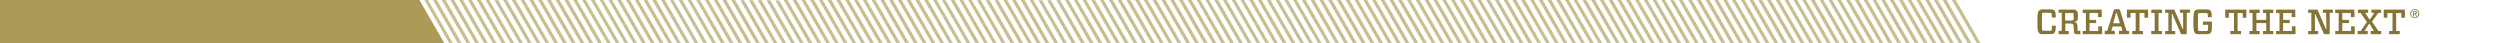 <?xml version="1.0" encoding="utf-8"?>
<!-- Generator: Adobe Illustrator 22.1.0, SVG Export Plug-In . SVG Version: 6.00 Build 0)  -->
<svg version="1.1" id="Layer_1" xmlns="http://www.w3.org/2000/svg" xmlns:xlink="http://www.w3.org/1999/xlink" x="0px" y="0px"
	 viewBox="0 0 1170 20.3" style="enable-background:new 0 0 1170 20.3;" xml:space="preserve">
<style type="text/css">
	.st0{fill:#FFFFFF;}
	.st1{fill:#AC9A58;}
	.st2{fill:#857436;}
	.st3{fill:#C7BF91;}
</style>
<title>gt-top-header</title>
<rect x="-0.2" y="0" class="st0" width="1170.2" height="20.4"/>
<polygon class="st1" points="208,20.3 -0.2,20.3 -0.2,0 196.3,0 "/>
<path class="st2" d="M956,16c-1,0-1.4-0.1-1.7-0.5c-0.6-0.6-0.8-1.4-0.8-5.3s0.2-4.7,0.8-5.3c0.3-0.3,0.7-0.5,1.7-0.5h3.6
	c0.6-0.1,1.2,0.1,1.8,0.4c0.5,0.5,0.7,1.1,0.7,3.4h-1.8c0-1.5-0.1-1.9-0.2-2s-0.2-0.2-0.7-0.2h-2.9c-0.5,0-0.6,0-0.7,0.2
	c-0.1,0.2-0.2,0.6-0.2,4s0.1,3.8,0.2,4c0.2,0.2,0.2,0.2,0.7,0.2h2.9c0.5,0,0.6,0,0.7-0.2c0.1-0.2,0.2-0.4,0.2-2.2h1.8
	c0,2.4-0.2,3-0.7,3.5c-0.5,0.4-1.1,0.5-1.8,0.4L956,16z"/>
<path class="st2" d="M969.6,9.5c0.5,0,0.6,0,0.7-0.1c0.1-0.1,0.2-0.4,0.2-1.6s-0.1-1.5-0.2-1.6c-0.1-0.2-0.3-0.1-0.7-0.1h-3.1v3.5
	H969.6z M972.3,14.4h1.3V16H972c-0.7,0-0.9-0.1-1.1-0.3s-0.4-0.7-0.4-3c0-0.9-0.2-1.2-0.4-1.4c-0.2-0.2-0.5-0.3-1.1-0.3h-2.4v3.5
	h1.6V16h-4.8v-1.6h1.5V6h-1.5V4.5h6.9c0.6-0.1,1.2,0.1,1.6,0.5c0.4,0.4,0.6,1,0.6,2.7c0,2-0.5,2.4-1.8,2.6l0,0
	c1.2,0.2,1.6,0.7,1.6,2.4C972.3,13.2,972.3,13.9,972.3,14.4L972.3,14.4z"/>
<polygon class="st2" points="974.7,6.1 974.7,4.5 983.6,4.5 983.6,8 981.9,8 981.9,6.1 977.9,6.1 977.9,9.3 981,9.3 981,10.8 
	977.9,10.8 977.9,14.5 982,14.5 982,12.3 983.8,12.3 983.8,16 974.7,16 974.7,14.5 976.2,14.5 976.2,6.1 974.7,6.1 "/>
<path class="st2" d="M989,10.9h3.1L990.6,6h-0.3L989,10.9z M985,16v-1.6h1.2l3-9.5c0.2-0.5,0.3-0.6,0.8-0.6h1.4
	c0.5,0,0.6,0.1,0.8,0.6l3,9.5h1.2V16h-4.7v-1.6h1.6l-0.6-2h-4l-0.6,2h1.6V16L985,16z"/>
<polygon class="st2" points="1002.9,14.5 1002.9,16 997.9,16 997.9,14.5 999.5,14.5 999.5,6.1 997.1,6.1 997.1,8.3 995.4,8.3 
	995.4,4.5 1005.3,4.5 1005.3,8.3 1003.6,8.3 1003.6,6.1 1001.3,6.1 1001.3,14.5 1002.9,14.5 "/>
<polygon class="st2" points="1011.8,14.5 1011.8,16 1006.8,16 1006.8,14.5 1008.4,14.5 1008.4,6.1 1006.8,6.1 1006.8,4.5 
	1011.8,4.5 1011.8,6.1 1010.2,6.1 1010.2,14.5 1011.8,14.5 "/>
<path class="st2" d="M1021.7,6h-1.5V4.5h4.7V6h-1.5v10h-2.1c-0.5,0-0.6-0.1-0.8-0.5l-3.8-8.9h-0.3v7.9h1.6V16h-4.7v-1.5h1.5V6h-1.5
	V4.5h3.7c0.5,0,0.6,0.1,0.8,0.5l3.7,8.5h0.2L1021.7,6L1021.7,6z"/>
<path class="st2" d="M1033.3,8.1c0-1.4-0.1-1.7-0.2-1.8c-0.1-0.1-0.2-0.2-0.7-0.2h-2.9c-0.5,0-0.6,0-0.7,0.2c-0.1,0.2-0.2,0.6-0.2,4
	s0.1,3.8,0.2,4c0.2,0.2,0.2,0.2,0.7,0.2h3c0.5,0,0.6,0,0.7-0.2c0.1-0.2,0.2-0.6,0.2-2.1v-0.6h-2.4v-1.5h4.2v1.7
	c0,2.5-0.2,3.2-0.7,3.7c-0.5,0.4-1.1,0.6-1.8,0.5h-3.7c-1,0-1.4-0.1-1.7-0.5c-0.6-0.6-0.8-1.4-0.8-5.3s0.2-4.7,0.8-5.3
	c0.3-0.3,0.7-0.5,1.7-0.5h3.6c0.6-0.1,1.2,0.1,1.8,0.4c0.5,0.5,0.7,1.2,0.7,3.2L1033.3,8.1z"/>
<polygon class="st2" points="1048.8,14.5 1048.8,16 1043.8,16 1043.8,14.5 1045.5,14.5 1045.5,6.1 1043.1,6.1 1043.1,8.3 
	1041.4,8.3 1041.4,4.5 1051.3,4.5 1051.3,8.3 1049.6,8.3 1049.6,6.1 1047.2,6.1 1047.2,14.5 1048.8,14.5 "/>
<polygon class="st2" points="1062.3,14.5 1063.9,14.5 1063.9,16 1059.1,16 1059.1,14.5 1060.6,14.5 1060.6,10.8 1056,10.8 
	1056,14.5 1057.5,14.5 1057.5,16 1052.7,16 1052.7,14.5 1054.2,14.5 1054.2,6.1 1052.7,6.1 1052.7,4.5 1057.5,4.5 1057.5,6.1 
	1056,6.1 1056,9.3 1060.6,9.3 1060.6,6.1 1059.1,6.1 1059.1,4.5 1063.9,4.5 1063.9,6.1 1062.3,6.1 1062.3,14.5 "/>
<polygon class="st2" points="1065.2,6.1 1065.2,4.5 1074.2,4.5 1074.2,8 1072.5,8 1072.5,6.1 1068.5,6.1 1068.5,9.3 1071.6,9.3 
	1071.6,10.8 1068.5,10.8 1068.5,14.5 1072.6,14.5 1072.6,12.3 1074.3,12.3 1074.3,16 1065.2,16 1065.2,14.5 1066.8,14.5 1066.8,6.1 
	1065.2,6.1 "/>
<path class="st2" d="M1088.6,6h-1.5V4.5h4.7V6h-1.5v10h-2.1c-0.5,0-0.6-0.1-0.8-0.5l-3.8-8.9h-0.2v7.9h1.5V16h-4.7v-1.5h1.5V6h-1.5
	V4.5h3.8c0.5,0,0.6,0.1,0.8,0.5l3.7,8.5h0.3L1088.6,6L1088.6,6z"/>
<polygon class="st2" points="1092.9,6.1 1092.9,4.5 1101.9,4.5 1101.9,8 1100.2,8 1100.2,6.1 1096.2,6.1 1096.2,9.3 1099.3,9.3 
	1099.3,10.8 1096.2,10.8 1096.2,14.5 1100.3,14.5 1100.3,12.3 1102,12.3 1102,16 1092.9,16 1092.9,14.5 1094.5,14.5 1094.5,6.1 
	1092.9,6.1 "/>
<polygon class="st2" points="1107.7,10.3 1104.8,6.1 1103.5,6.1 1103.5,4.5 1108.3,4.5 1108.3,6 1106.9,6 1108.9,9.1 1109.1,9.1 
	1111.2,6 1109.8,6 1109.8,4.5 1114.3,4.5 1114.3,6.1 1113,6.1 1110.1,10.1 1113.1,14.5 1114.4,14.5 1114.4,16 1109.5,16 
	1109.5,14.5 1111,14.5 1109,11.2 1108.7,11.2 1106.6,14.5 1108.1,14.5 1108.1,16 1103.4,16 1103.4,14.5 1104.8,14.5 1107.7,10.3 "/>
<polygon class="st2" points="1123.1,14.5 1123.1,16 1118.1,16 1118.1,14.5 1119.7,14.5 1119.7,6.1 1117.3,6.1 1117.3,8.3 
	1115.6,8.3 1115.6,4.5 1125.5,4.5 1125.5,8.3 1123.8,8.3 1123.8,6.1 1121.4,6.1 1121.4,14.5 1123.1,14.5 "/>
<path class="st2" d="M1129.6,6.3h0.4c0.3,0,0.6,0,0.6-0.4s-0.3-0.4-0.5-0.4h-0.5V6.3L1129.6,6.3z M1129.3,5.2h0.9
	c0.6,0,0.9,0.2,0.9,0.7c0,0.4-0.3,0.6-0.6,0.7c0,0,0,0,0,0l0.7,1.1h-0.4l-0.7-1.1h-0.4v1.1h-0.4L1129.3,5.2L1129.3,5.2z M1130.1,8.2
	c1,0,1.7-0.8,1.7-1.8c0,0,0,0,0-0.1c0-1-0.8-1.7-1.7-1.7c-1,0-1.7,0.8-1.7,1.7c0,0,0,0,0,0C1128.3,7.4,1129.1,8.2,1130.1,8.2
	C1130,8.2,1130.1,8.2,1130.1,8.2L1130.1,8.2z M1130.1,4.3c1.2,0,2.1,0.9,2.1,2.1c0,1.2-0.9,2.1-2.1,2.1s-2.1-0.9-2.1-2.1
	c0,0,0,0,0,0C1128,5.2,1128.9,4.3,1130.1,4.3C1130.1,4.3,1130.1,4.3,1130.1,4.3L1130.1,4.3z"/>
<polygon class="st3" points="212,20.3 200.2,-0.2 198.5,-0.2 210.3,20.3 "/>
<polygon class="st3" points="216.1,20.3 204.3,-0.2 202.5,-0.2 214.3,20.3 "/>
<polygon class="st3" points="220.2,20.3 208.4,-0.2 206.6,-0.2 218.4,20.3 "/>
<polygon class="st3" points="224.3,20.3 212.5,-0.1 210.7,-0.1 222.5,20.3 "/>
<polygon class="st3" points="228.4,20.3 216.6,-0.1 214.9,-0.1 226.6,20.3 "/>
<polygon class="st3" points="232.5,20.3 220.7,-0.1 219,-0.1 230.7,20.3 "/>
<polygon class="st3" points="236.7,20.3 224.9,-0.1 223.1,-0.1 234.9,20.3 "/>
<polygon class="st3" points="240.7,20.3 228.9,-0.1 227.2,-0.1 239,20.3 "/>
<polygon class="st3" points="244.8,20.3 233,-0.1 231.3,-0.1 243.1,20.3 "/>
<polygon class="st3" points="248.9,20.3 237.2,-0.1 235.4,-0.1 247.2,20.3 "/>
<polygon class="st3" points="253,20.3 241.3,0 239.5,-0.1 251.3,20.3 "/>
<polygon class="st3" points="257.1,20.3 245.4,0 243.6,-0.1 255.4,20.3 "/>
<polygon class="st3" points="261.3,20.3 249.5,-0.1 247.7,-0.2 259.5,20.3 "/>
<polygon class="st3" points="265.4,20.3 253.6,-0.1 251.8,-0.1 263.6,20.3 "/>
<polygon class="st3" points="269.5,20.3 257.7,-0.1 255.9,-0.1 267.7,20.3 "/>
<polygon class="st3" points="273.6,20.3 261.8,-0.1 260,-0.1 271.8,20.3 "/>
<polygon class="st3" points="277.7,20.3 265.9,-0.1 264.1,-0.1 275.9,20.3 "/>
<polygon class="st3" points="281.8,20.3 270,-0.1 268.2,-0.1 280,20.3 "/>
<polygon class="st3" points="285.9,20.3 274.1,-0.1 272.4,-0.1 284.2,20.3 "/>
<polygon class="st3" points="290,20.3 278.2,-0.1 276.5,-0.1 288.3,20.3 "/>
<polygon class="st3" points="294.1,20.3 282.3,-0.1 280.6,-0.1 292.4,20.3 "/>
<polygon class="st3" points="298.2,20.3 286.4,-0.1 284.7,-0.1 296.5,20.3 "/>
<polygon class="st3" points="302.3,20.3 290.6,-0.1 288.8,-0.1 300.6,20.3 "/>
<polygon class="st3" points="306.4,20.3 294.7,-0.1 292.9,-0.1 304.7,20.3 "/>
<polygon class="st3" points="310.6,20.3 298.8,-0.1 297.1,-0.1 308.8,20.3 "/>
<polygon class="st3" points="314.6,20.3 302.9,-0.1 301.1,-0.1 312.9,20.3 "/>
<polygon class="st3" points="318.7,20.3 307,-0.1 305.2,-0.1 317,20.3 "/>
<polygon class="st3" points="322.8,20.3 311.1,-0.1 309.3,-0.1 321.1,20.3 "/>
<polygon class="st3" points="326.9,20.3 315.2,0 313.5,0 325.2,20.3 "/>
<polygon class="st3" points="331,20.3 319.3,0 317.6,0 329.3,20.3 "/>
<polygon class="st3" points="335.2,20.3 323.4,-0.1 321.7,-0.1 333.5,20.3 "/>
<polygon class="st3" points="339.3,20.3 327.5,-0.1 325.8,-0.1 337.5,20.3 "/>
<polygon class="st3" points="343.4,20.3 331.6,-0.1 329.9,-0.1 341.6,20.3 "/>
<polygon class="st3" points="347.5,20.3 335.7,-0.1 334,-0.1 345.7,20.3 "/>
<polygon class="st3" points="351.6,20.3 339.9,0 338.1,0 349.8,20.3 "/>
<polygon class="st3" points="355.7,20.3 344,0 342.2,0 353.9,20.3 "/>
<polygon class="st3" points="359.9,20.3 348.2,0.1 346.5,0.1 358.1,20.3 "/>
<polygon class="st3" points="363.9,20.3 352.3,0.1 350.5,0.1 362.2,20.3 "/>
<polygon class="st3" points="368,20.3 356.4,0.1 354.6,0.1 366.3,20.3 "/>
<polygon class="st3" points="372.1,20.3 360.5,0.1 358.7,0.1 370.4,20.3 "/>
<polygon class="st3" points="376.2,20.3 364.6,0.2 362.9,0.2 374.5,20.3 "/>
<polygon class="st3" points="380.3,20.3 368.5,0 366.8,0 378.5,20.3 "/>
<polygon class="st3" points="384.4,20.3 372.7,-0.1 370.9,-0.1 382.7,20.3 "/>
<polygon class="st3" points="388.5,20.3 376.8,-0.1 375,-0.1 386.8,20.3 "/>
<polygon class="st3" points="392.6,20.3 380.9,-0.1 379.1,-0.1 390.9,20.3 "/>
<polygon class="st3" points="396.7,20.3 385,0 383.2,-0.1 395,20.3 "/>
<polygon class="st3" points="400.8,20.3 389.1,0 387.3,0 399.1,20.3 "/>
<polygon class="st3" points="404.9,20.3 393.2,0 391.4,0 403.2,20.3 "/>
<polygon class="st3" points="409.1,20.3 397.3,-0.1 395.5,-0.1 407.3,20.3 "/>
<polygon class="st3" points="413.2,20.3 401.4,0 399.7,0 411.4,20.3 "/>
<polygon class="st3" points="417.3,20.3 405.5,0 403.8,0 415.5,20.3 "/>
<polygon class="st3" points="421.4,20.3 409.6,0 407.9,0 419.6,20.3 "/>
<polygon class="st3" points="425.5,20.3 413.8,0 412,0 423.7,20.3 "/>
<polygon class="st3" points="429.6,20.3 417.9,0 416.1,0 427.8,20.3 "/>
<polygon class="st3" points="433.7,20.3 422,0 420.2,0 432,20.3 "/>
<polygon class="st3" points="437.8,20.3 426.1,0 424.3,0 436.1,20.3 "/>
<polygon class="st3" points="441.9,20.3 430.2,0 428.4,0 440.2,20.3 "/>
<polygon class="st3" points="446,20.3 434.3,0 432.5,0 444.3,20.3 "/>
<polygon class="st3" points="450.1,20.3 438.4,0 436.7,0 448.4,20.3 "/>
<polygon class="st3" points="454.2,20.3 442.5,0 440.8,0 452.5,20.3 "/>
<polygon class="st3" points="458.4,20.3 446.7,0 444.9,0 456.6,20.3 "/>
<polygon class="st3" points="462.4,20.3 450.7,0 449,0 460.7,20.3 "/>
<polygon class="st3" points="466.5,20.3 454.8,0 453.1,0 464.8,20.3 "/>
<polygon class="st3" points="470.6,20.3 458.9,0 457.2,0 468.9,20.3 "/>
<polygon class="st3" points="474.8,20.3 463.1,0.1 461.3,0.1 473,20.3 "/>
<polygon class="st3" points="478.9,20.3 467.2,0.1 465.4,0.1 477.1,20.3 "/>
<polygon class="st3" points="483,20.3 471.3,0 469.6,0 481.3,20.3 "/>
<polygon class="st3" points="487.1,20.3 475.4,0 473.6,0 485.3,20.3 "/>
<polygon class="st3" points="491.2,20.3 479.5,0 477.7,0 489.4,20.3 "/>
<polygon class="st3" points="495.3,20.3 483.6,0 481.9,0 493.5,20.3 "/>
<polygon class="st3" points="499.4,20.3 487.7,0.1 486,0.1 497.7,20.3 "/>
<polygon class="st3" points="503.5,20.3 491.8,0.1 490.1,0.1 501.7,20.3 "/>
<polygon class="st3" points="507.8,20.3 496,-0.1 494.3,-0.1 506,20.3 "/>
<polygon class="st3" points="511.9,20.3 500.1,-0.1 498.4,-0.1 510.1,20.3 "/>
<polygon class="st3" points="516,20.3 504.2,-0.1 502.5,-0.1 514.2,20.3 "/>
<polygon class="st3" points="520.1,20.3 508.3,-0.1 506.6,-0.1 518.3,20.3 "/>
<polygon class="st3" points="524.2,20.3 512.4,0 510.7,0 522.4,20.3 "/>
<polygon class="st3" points="528.3,20.3 516.5,0 514.8,0 526.5,20.3 "/>
<polygon class="st3" points="532.4,20.3 520.7,-0.1 518.9,-0.1 530.7,20.3 "/>
<polygon class="st3" points="536.5,20.3 524.8,-0.1 523,-0.1 534.8,20.3 "/>
<polygon class="st3" points="540.6,20.3 528.9,-0.1 527.1,-0.1 538.9,20.3 "/>
<polygon class="st3" points="544.7,20.3 533,-0.1 531.2,-0.1 543,20.3 "/>
<polygon class="st3" points="548.8,20.3 537.1,0 535.3,0 547.1,20.3 "/>
<polygon class="st3" points="552.9,20.3 541.2,0 539.4,0 551.2,20.3 "/>
<polygon class="st3" points="557.1,20.3 545.3,-0.1 543.5,-0.1 555.3,20.3 "/>
<polygon class="st3" points="561.2,20.3 549.4,-0.1 547.6,-0.1 559.4,20.3 "/>
<polygon class="st3" points="565.3,20.3 553.5,-0.1 551.7,-0.1 563.5,20.3 "/>
<polygon class="st3" points="569.4,20.3 557.6,-0.1 555.8,-0.1 567.6,20.3 "/>
<polygon class="st3" points="573.5,20.3 561.7,-0.1 560,-0.1 571.7,20.3 "/>
<polygon class="st3" points="577.6,20.3 565.8,-0.1 564.1,-0.1 575.8,20.3 "/>
<polygon class="st3" points="581.7,20.3 570,-0.1 568.2,-0.1 580,20.3 "/>
<polygon class="st3" points="585.8,20.3 574,-0.1 572.3,-0.1 584.1,20.3 "/>
<polygon class="st3" points="589.9,20.3 578.1,-0.1 576.4,-0.1 588.2,20.3 "/>
<polygon class="st3" points="594,20.3 582.2,-0.1 580.5,-0.1 592.3,20.3 "/>
<polygon class="st3" points="598.1,20.3 586.4,-0.1 584.6,-0.1 596.4,20.3 "/>
<polygon class="st3" points="602.2,20.3 590.4,-0.1 588.6,-0.1 600.4,20.3 "/>
<polygon class="st3" points="606.3,20.3 594.5,-0.1 592.8,-0.1 604.6,20.3 "/>
<polygon class="st3" points="610.4,20.3 598.6,-0.1 596.9,-0.1 608.7,20.3 "/>
<polygon class="st3" points="614.5,20.3 602.7,-0.1 601,-0.1 612.8,20.3 "/>
<polygon class="st3" points="618.6,20.3 606.8,-0.1 605.1,-0.1 616.9,20.3 "/>
<polygon class="st3" points="622.7,20.3 611,-0.1 609.2,-0.1 621,20.3 "/>
<polygon class="st3" points="626.8,20.3 615.1,-0.1 613.3,-0.1 625.1,20.3 "/>
<polygon class="st3" points="631,20.3 619.2,-0.1 617.4,-0.1 629.2,20.3 "/>
<polygon class="st3" points="635.1,20.3 623.3,-0.1 621.5,-0.1 633.3,20.3 "/>
<polygon class="st3" points="639.2,20.3 627.4,-0.1 625.6,-0.1 637.4,20.3 "/>
<polygon class="st3" points="643.3,20.3 631.5,-0.1 629.7,-0.1 641.5,20.3 "/>
<polygon class="st3" points="647.4,20.3 635.6,-0.1 633.9,-0.1 645.6,20.3 "/>
<polygon class="st3" points="651.5,20.3 639.7,-0.1 638,-0.1 649.7,20.3 "/>
<polygon class="st3" points="655.6,20.3 643.8,-0.1 642.1,-0.1 653.8,20.3 "/>
<polygon class="st3" points="659.7,20.3 647.9,-0.1 646.1,-0.1 657.9,20.3 "/>
<polygon class="st3" points="663.8,20.3 652,-0.1 650.2,-0.1 662,20.3 "/>
<polygon class="st3" points="667.9,20.3 656.1,0 654.3,0 666.1,20.3 "/>
<polygon class="st3" points="671.9,20.3 660.2,0 658.5,0 670.2,20.3 "/>
<polygon class="st3" points="676.1,20.3 664.3,0 662.6,0 674.3,20.3 "/>
<polygon class="st3" points="680.2,20.3 668.5,-0.1 666.7,-0.1 678.5,20.3 "/>
<polygon class="st3" points="684.3,20.3 672.6,0 670.8,-0.1 682.5,20.3 "/>
<polygon class="st3" points="688.5,20.3 676.7,0 675,0 686.7,20.3 "/>
<polygon class="st3" points="692.6,20.3 680.8,0 679.1,0 690.8,20.3 "/>
<polygon class="st3" points="696.7,20.3 685,0 683.2,0 694.9,20.3 "/>
<polygon class="st3" points="700.8,20.3 689.1,0 687.3,0 699,20.3 "/>
<polygon class="st3" points="704.9,20.3 693.1,-0.1 691.4,-0.1 703.2,20.3 "/>
<polygon class="st3" points="709,20.3 697.2,-0.1 695.5,-0.1 707.3,20.3 "/>
<polygon class="st3" points="713.1,20.3 701.3,-0.1 699.6,-0.1 711.3,20.3 "/>
<polygon class="st3" points="717.2,20.3 705.4,-0.1 703.7,-0.1 715.4,20.3 "/>
<polygon class="st3" points="721.3,20.3 709.6,0 707.8,0 719.6,20.3 "/>
<polygon class="st3" points="725.4,20.3 713.7,0 711.9,0 723.7,20.3 "/>
<polygon class="st3" points="729.6,20.3 717.8,-0.1 716.1,-0.1 727.8,20.3 "/>
<polygon class="st3" points="733.6,20.3 721.9,-0.1 720.1,-0.1 731.9,20.3 "/>
<polygon class="st3" points="737.7,20.3 726,-0.1 724.2,-0.1 736,20.3 "/>
<polygon class="st3" points="741.8,20.3 730.1,-0.1 728.3,-0.1 740.1,20.3 "/>
<polygon class="st3" points="746,20.3 734.2,0 732.5,0 744.2,20.3 "/>
<polygon class="st3" points="749.9,20.3 738.1,-0.1 736.4,-0.1 748.2,20.3 "/>
<polygon class="st3" points="754.1,20.3 742.3,-0.1 740.5,-0.1 752.3,20.3 "/>
<polygon class="st3" points="758.1,20.3 746.4,-0.1 744.6,-0.1 756.4,20.3 "/>
<polygon class="st3" points="762.2,20.3 750.5,-0.1 748.7,-0.1 760.5,20.3 "/>
<polygon class="st3" points="766.3,20.3 754.6,-0.1 752.8,-0.1 764.6,20.3 "/>
<polygon class="st3" points="770.4,20.3 758.7,0 756.9,0 768.7,20.3 "/>
<polygon class="st3" points="774.5,20.3 762.8,0 761,0 772.8,20.3 "/>
<polygon class="st3" points="778.7,20.3 766.9,-0.1 765.2,-0.1 776.9,20.3 "/>
<polygon class="st3" points="782.8,20.3 771,-0.1 769.3,-0.1 781,20.3 "/>
<polygon class="st3" points="786.9,20.3 775.1,-0.1 773.4,-0.1 785.1,20.3 "/>
<polygon class="st3" points="791,20.3 779.2,-0.1 777.5,-0.1 789.2,20.3 "/>
<polygon class="st3" points="795.1,20.3 783.3,0 781.6,0 793.3,20.3 "/>
<polygon class="st3" points="799.2,20.3 787.4,0 785.7,0 797.4,20.3 "/>
<polygon class="st3" points="803.5,20.3 791.7,-0.2 789.9,-0.2 801.8,20.3 "/>
<polygon class="st3" points="807.6,20.3 795.8,-0.2 794,-0.2 805.8,20.3 "/>
<polygon class="st3" points="811.7,20.3 799.9,-0.2 798.1,-0.2 809.9,20.3 "/>
<polygon class="st3" points="815.8,20.3 804,-0.1 802.2,-0.2 814,20.3 "/>
<polygon class="st3" points="819.9,20.3 808.1,-0.1 806.4,-0.1 818.1,20.3 "/>
<polygon class="st3" points="824,20.3 812.3,0 810.5,-0.1 822.3,20.3 "/>
<polygon class="st3" points="828.2,20.3 816.4,-0.1 814.7,-0.1 826.4,20.3 "/>
<polygon class="st3" points="832.3,20.3 820.5,-0.1 818.7,-0.1 830.5,20.3 "/>
<polygon class="st3" points="836.4,20.3 824.6,-0.1 822.8,-0.1 834.6,20.3 "/>
<polygon class="st3" points="840.5,20.3 828.7,-0.1 826.9,-0.1 838.7,20.3 "/>
<polygon class="st3" points="844.6,20.3 832.8,0 831.1,0 842.8,20.3 "/>
<polygon class="st3" points="848.7,20.3 836.9,0 835.2,0 846.9,20.3 "/>
<polygon class="st3" points="852.8,20.3 841,-0.1 839.3,-0.1 851.1,20.3 "/>
<polygon class="st3" points="856.9,20.3 845.1,-0.1 843.4,-0.1 855.1,20.3 "/>
<polygon class="st3" points="861,20.3 849.2,-0.1 847.4,-0.1 859.2,20.3 "/>
<polygon class="st3" points="865.1,20.3 853.3,-0.1 851.6,-0.1 863.3,20.3 "/>
<polygon class="st3" points="869.2,20.3 857.4,-0.1 855.7,-0.1 867.5,20.3 "/>
<polygon class="st3" points="873.3,20.3 861.5,-0.1 859.8,-0.1 871.5,20.3 "/>
<polygon class="st3" points="877.5,20.3 865.7,-0.1 863.9,-0.1 875.7,20.3 "/>
<polygon class="st3" points="881.5,20.3 869.8,-0.1 868,-0.1 879.8,20.3 "/>
<polygon class="st3" points="885.7,20.3 873.9,-0.1 872.2,-0.1 883.9,20.3 "/>
<polygon class="st3" points="889.8,20.3 878,-0.1 876.3,-0.1 888,20.3 "/>
<polygon class="st3" points="893.9,20.3 882.2,0 880.4,0 892.1,20.3 "/>
<polygon class="st3" points="898,20.3 886.3,0 884.5,0 896.2,20.3 "/>
<polygon class="st3" points="902.2,20.3 890.4,-0.2 888.6,-0.2 900.4,20.3 "/>
<polygon class="st3" points="906.3,20.3 894.4,-0.2 892.7,-0.2 904.5,20.3 "/>
<polygon class="st3" points="910.4,20.3 898.5,-0.2 896.8,-0.2 908.6,20.3 "/>
<polygon class="st3" points="914.5,20.3 902.7,-0.2 900.9,-0.2 912.7,20.3 "/>
<polygon class="st3" points="918.6,20.3 906.8,-0.1 905,-0.1 916.8,20.3 "/>
<polygon class="st3" points="922.7,20.3 910.9,-0.1 909.1,-0.1 920.9,20.3 "/>
<polygon class="st3" points="927,20.4 915.3,0 913.5,0 925.3,20.4 "/>
</svg>
